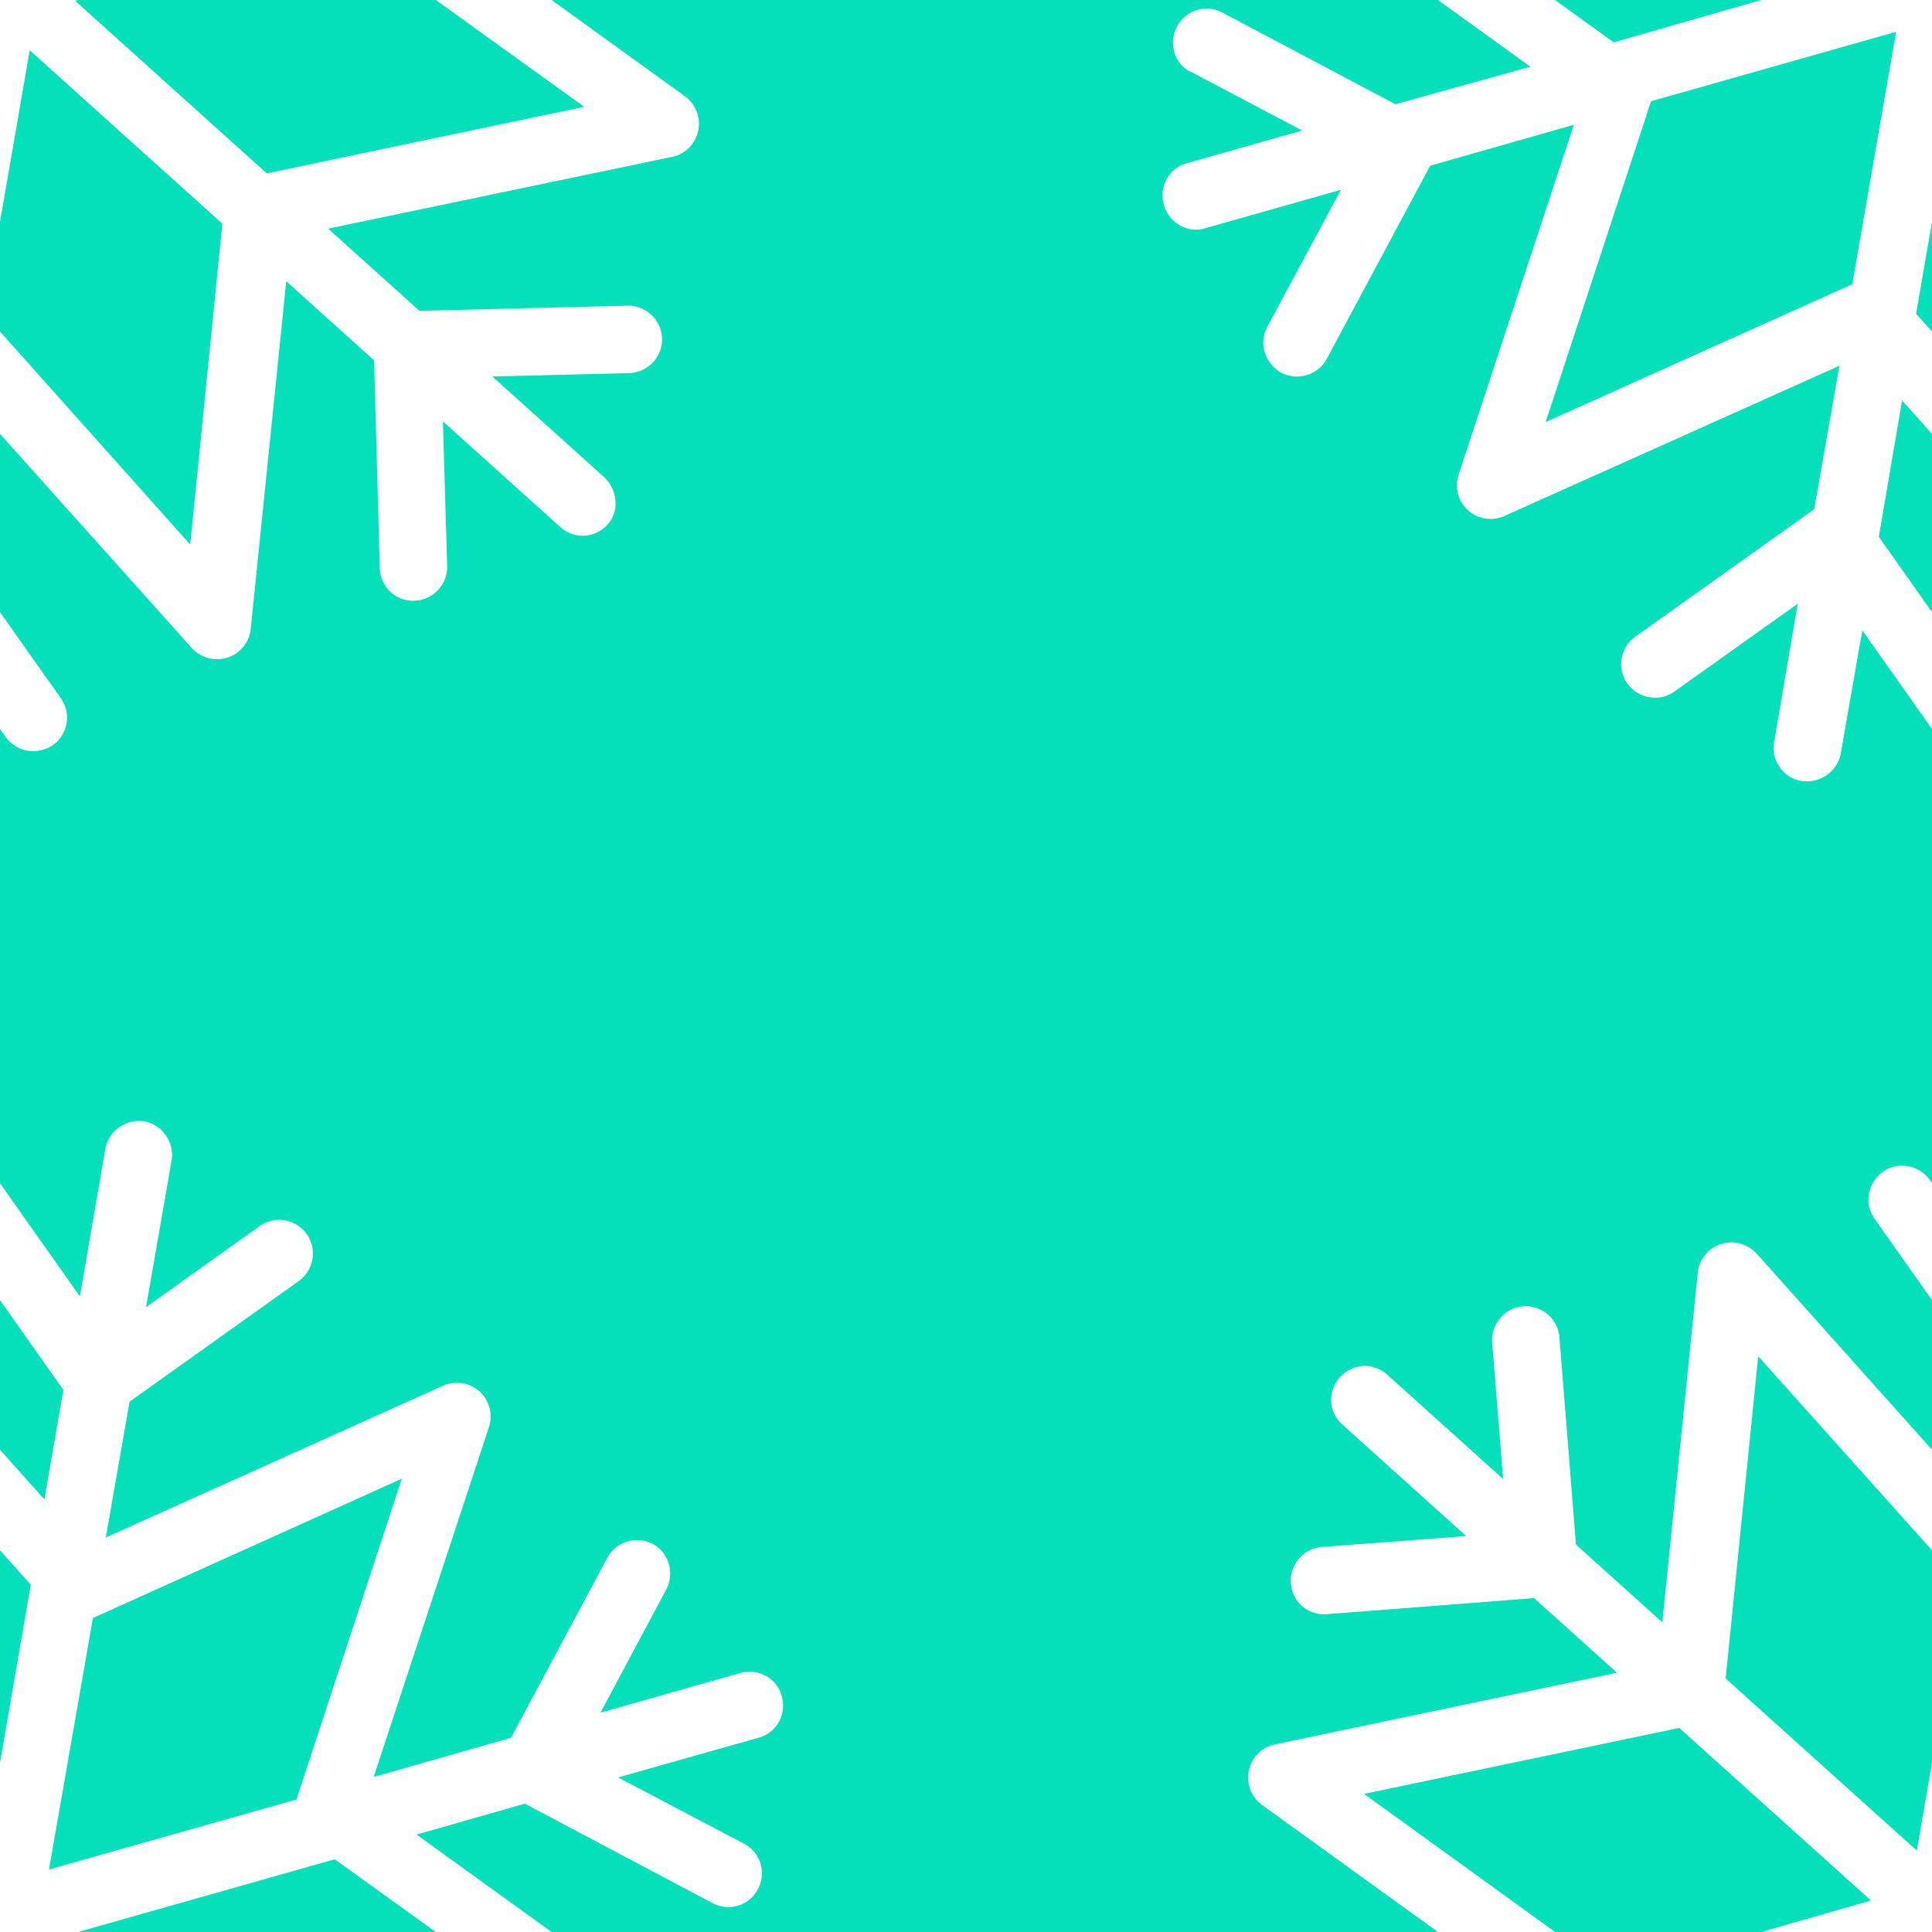 <svg version="1.1"
      xmlns="http://www.w3.org/2000/svg"
      xmlns:xlink="http://www.w3.org/1999/xlink"  id="snapshot-77551" width="250" height="250" viewBox="0 0 250 250"><desc>This image was made on Patterninja.com</desc><defs>
<!-- image 71412 -->
<g id="transformed-71412" data-image="71412" transform="translate(-173.794, -173.794) rotate(42, 173.794, 173.794)"><g><svg version="1.1" width="347.588px" height="347.588px" viewBox="0 0 347.588 347.588"><g id="original-71412"><svg xmlns="http://www.w3.org/2000/svg" viewBox="0 0 400 400" xmlns:xlink="http://www.w3.org/1999/xlink" version="1.1" preserveAspectRatio="xMidYMid meet">
  <path d="M314.3 192.6H292l14.8-14c2-1.9 2.1-5.1.2-7.1-1.9-2-5.1-2.1-7.1-.2l-22.5 21.3h-18.3l30.9-42.2c1.2-1.6 1.3-3.7.3-5.5a5.1 5.1 0 0 0-4.9-2.5l-49 5.3 8.9-14.2 30.7-7.7c2.7-.7 4.3-3.4 3.6-6.1-.7-2.7-3.4-4.3-6.1-3.6l-20.5 5.2 11.6-18.4c1.5-2.3.8-5.4-1.6-6.9-2.3-1.5-5.4-.8-6.9 1.6l-11.5 18.3-5-20.2c-.7-2.7-3.4-4.3-6-3.7-2.7.7-4.3 3.4-3.7 6l7.3 29.6-11.3 18-22.1-50.2c-.8-1.8-2.6-3-4.6-3-2 0-3.8 1.2-4.6 3l-22.2 50.4-10.9-17.4 6.7-30.2c.6-2.7-1.1-5.4-3.8-6-2.7-.6-5.4 1.1-6 3.8l-4.5 20.3-11.8-18.8c-1.5-2.3-4.6-3-6.9-1.6-2.3 1.5-3 4.6-1.6 6.9l11.9 18.9-20.7-4.7c-2.7-.6-5.4 1.1-6 3.8-.6 2.7 1.1 5.4 3.8 6l30.4 6.9 8.8 14-48.8-5.3c-2-.2-3.9.8-4.9 2.5-1 1.7-.9 3.9.3 5.5l30.9 42.2H122l-22.5-21.3c-2-1.9-5.2-1.8-7.1.2-1.9 2-1.8 5.2.2 7.1l14.8 14H84.2c-2.8 0-5 2.2-5 5s2.2 5 5 5H109l-14.9 15.6c-1.9 2-1.8 5.2.2 7.1 1 .9 2.2 1.4 3.4 1.4 1.3 0 2.6-.5 3.6-1.5l21.4-22.5h16.6l-30.7 42c-1.2 1.6-1.3 3.7-.3 5.5 1 1.7 2.9 2.7 4.9 2.5l49-5.3L151 265l-28.3 7.1c-2.7.7-4.3 3.4-3.6 6.1.6 2.3 2.6 3.8 4.8 3.8.4 0 .8 0 1.2-.2l18.2-4.6-9.5 15.1c-1.5 2.3-.8 5.4 1.6 6.9.8.5 1.7.8 2.7.8 1.7 0 3.3-.8 4.2-2.3l11.2-17.8 5.5 22.5c.6 2.3 2.6 3.8 4.9 3.8.4 0 .8 0 1.2-.1 2.7-.7 4.3-3.4 3.7-6l-7.8-31.7v-.1l11.8-18.8 22.1 50.2c.8 1.8 2.6 3 4.6 3 2 0 3.8-1.2 4.6-3l22.1-50 11.5 18.4-7.1 31.9c-.6 2.7 1.1 5.4 3.8 6 .4.1.7.1 1.1.1 2.3 0 4.4-1.6 4.9-3.9l4.9-22 11.2 17.7c.9 1.5 2.6 2.3 4.2 2.3.9 0 1.8-.2 2.7-.8 2.3-1.5 3-4.6 1.6-6.9l-9.9-15.8 19 4.3c.4.1.7.1 1.1.1 2.3 0 4.3-1.6 4.9-3.9.6-2.7-1.1-5.4-3.8-6l-28.7-6.5-11-17.4 49.2 5.3c2 .2 3.9-.8 4.9-2.5 1-1.7.9-3.9-.3-5.5l-30.7-42h17.6l21.4 22.5c1 1 2.3 1.5 3.6 1.5 1.2 0 2.5-.5 3.4-1.4 2-1.9 2.1-5.1.2-7.1L291 202.5h23.5c2.8 0 5-2.2 5-5s-2.5-4.9-5.2-4.9zm-39-39l-28.5 39h-38.4l21.4-34 45.5-5zm-76-43.8l20.3 46-20.4 32.4L179 156l20.3-46.2zm-75.9 43.8l45.4 4.9 21.4 34h-38.3l-28.5-38.9zm0 87.7l28.3-38.7h38.4L169 236.4l-45.6 4.9zm75.9 43.9l-20.3-46 20.2-32.1 20.3 32.3-20.2 45.8zm76-43.9l-45.8-5-21.2-33.7h38.6l28.4 38.7z" fill="rgba(255, 255, 255, 1)" stroke="none"/>
</svg>
</g></svg></g></g>
<!-- /image 71412 -->
</defs><rect x="0" y="0" width="250" height="250" fill="rgba(4, 224, 185, 1)"></rect><use xlink:href="#transformed-71412" transform="translate(-250, -250)"></use><use xlink:href="#transformed-71412" transform="translate(0, -250)"></use><use xlink:href="#transformed-71412" transform="translate(250, -250)"></use><use xlink:href="#transformed-71412" transform="translate(-250, 0)"></use><use xlink:href="#transformed-71412" transform="translate(0, 0)"></use><use xlink:href="#transformed-71412" transform="translate(250, 0)"></use><use xlink:href="#transformed-71412" transform="translate(-250, 250)"></use><use xlink:href="#transformed-71412" transform="translate(0, 250)"></use><use xlink:href="#transformed-71412" transform="translate(250, 250)"></use></svg>